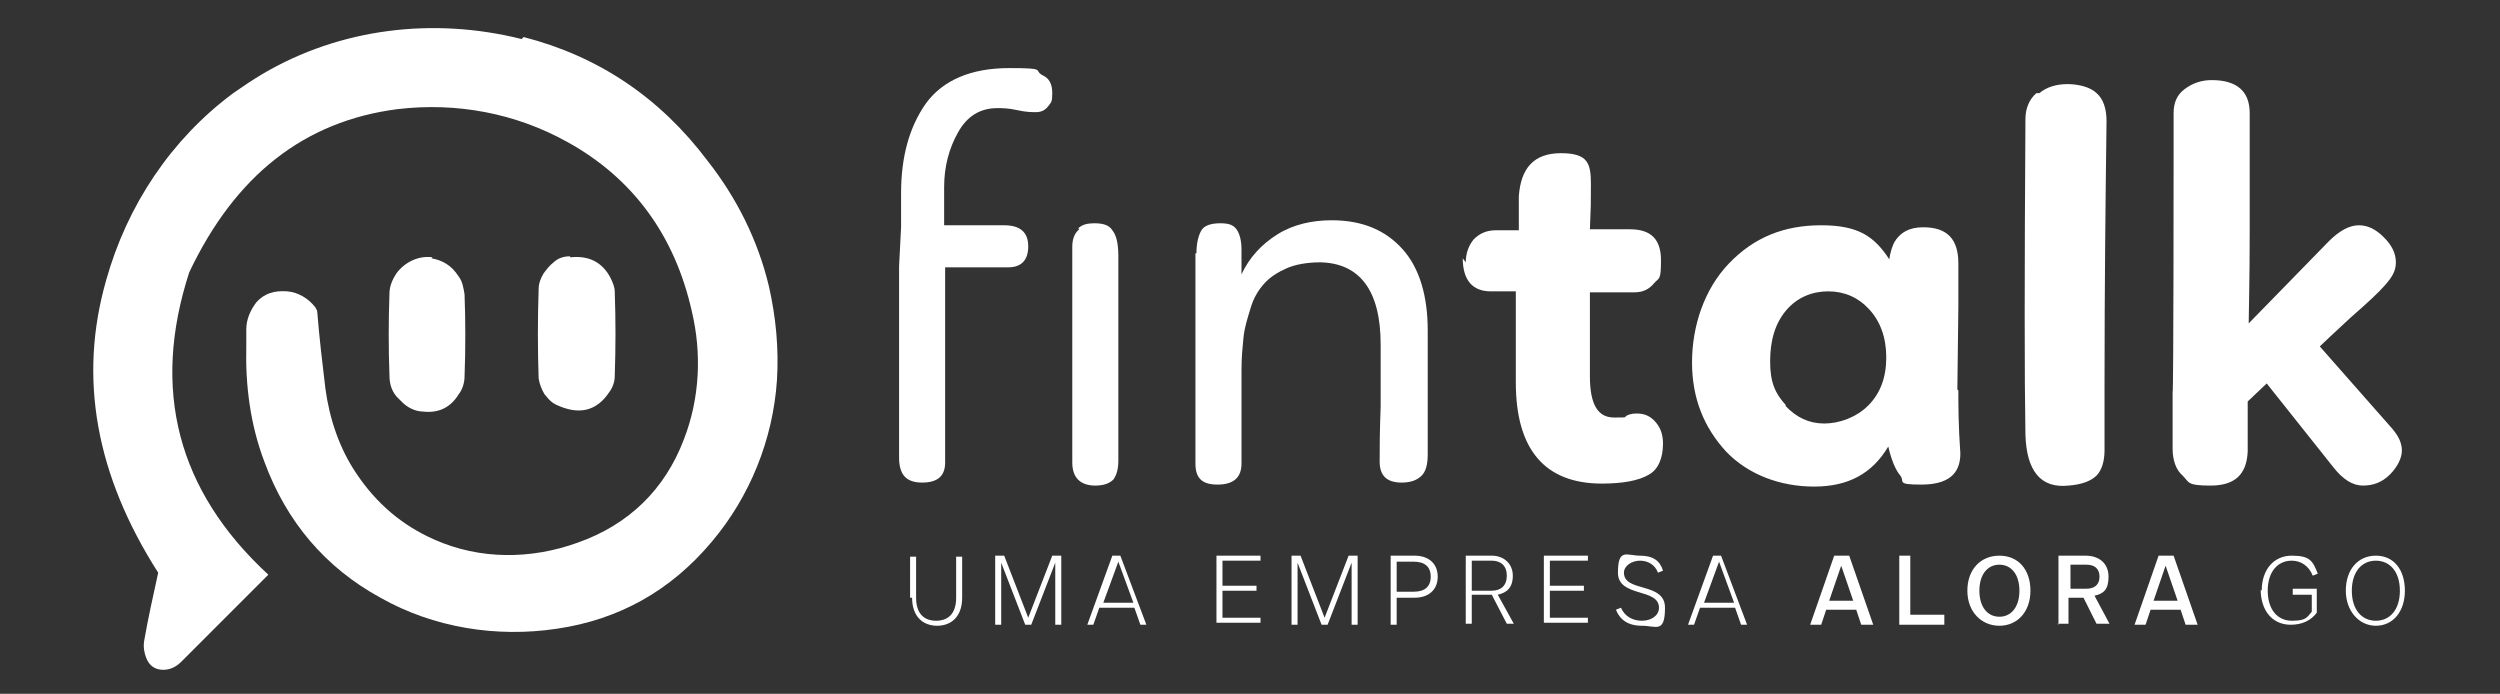 <svg xmlns="http://www.w3.org/2000/svg" id="Camada_1" version="1.1" viewBox="0 0 249.7 69.3"><rect x="0" y="0" width="249.7" height="69.3" fill="#333333" stroke="none"/><defs><style>.st1{isolation:isolate;fill-rule:evenodd}.st1,.st3{fill:#fff}</style></defs><path d="M90.9 59.7v-4.1h.6v4.1c0 1.7.9 2.3 2 2.3s2-.6 2-2.3v-4.1h.6v4.1c0 1.9-1.1 2.8-2.5 2.8s-2.5-.9-2.5-2.8Zm8.5 2.7v-6.9h.9l2.4 6.2 2.4-6.2h.9v6.9h-.6v-6.2l-2.4 6.2h-.6l-2.4-6.2v6.2h-.6Zm14.5 0-.6-1.7h-3.5l-.6 1.7h-.6l2.5-6.9h.8l2.6 6.9h-.6Zm-3.8-2.2h3.1l-1.5-4.1-1.5 4.1Zm11.4 2.2v-6.9h4.4v.5h-3.8v2.5h3.4v.5h-3.4v2.7h3.8v.5h-4.4Zm7.5 0v-6.9h.9l2.4 6.2 2.4-6.2h.9v6.9h-.6v-6.2l-2.4 6.2h-.6l-2.4-6.2v6.2h-.6Zm9.9 0v-6.9h2.4c1.4 0 2.3.8 2.3 2.1s-.9 2.1-2.3 2.1h-1.8v2.7h-.6Zm.6-3.3h1.7c1.1 0 1.7-.5 1.7-1.5s-.6-1.5-1.7-1.5h-1.7v3Zm6.9 3.3v-6.9h2.6c1.2 0 2.1.8 2.1 2s-.6 1.7-1.5 1.9l1.6 2.9h-.7l-1.5-2.9h-2v2.9h-.6Zm.6-3.4h2c.9 0 1.5-.5 1.5-1.5s-.6-1.5-1.5-1.5h-2v2.9Zm7.2 3.4v-6.9h4.4v.5h-3.8v2.5h3.4v.5h-3.4v2.7h3.8v.5h-4.4Zm7.2-1.5.5-.2c.4.9 1.2 1.3 2.1 1.3s1.7-.5 1.7-1.3c0-2-4.1-1-4.1-3.5s.9-1.7 2.2-1.7 2 .5 2.3 1.5l-.5.2c-.3-.8-1-1.2-1.8-1.2s-1.6.5-1.6 1.2c0 2 4.1.9 4.1 3.5s-.9 1.8-2.3 1.8-2.2-.6-2.6-1.6Zm12.5 1.5-.6-1.7h-3.5l-.6 1.7h-.6l2.5-6.9h.8l2.6 6.9h-.6Zm-3.8-2.2h3.1l-1.5-4.1-1.5 4.1Zm15.8 2.2-.5-1.5h-3l-.5 1.5h-1.1l2.4-6.9h1.5l2.4 6.9h-1.2Zm-3.2-2.4h2.4l-1.2-3.5-1.2 3.5Zm7 2.4v-6.9h1.1v5.9h3.4v1h-4.5Zm6.8-3.4c0-2.1 1.3-3.5 3.2-3.5s3.1 1.4 3.1 3.5-1.3 3.5-3.1 3.5-3.2-1.4-3.2-3.5Zm5.2 0c0-1.6-.8-2.6-2-2.6s-2 1-2 2.6.8 2.6 2 2.6 2-1 2-2.6Zm3.9 3.4v-6.9h2.7c1.4 0 2.3.8 2.3 2.1s-.5 1.7-1.4 1.9l1.5 2.8h-1.3l-1.3-2.6h-1.5v2.6h-1.1Zm1.2-3.6h1.6c.8 0 1.3-.4 1.3-1.2s-.5-1.2-1.3-1.2h-1.6v2.4Zm11.5 3.6-.5-1.5h-3l-.5 1.5h-1.1l2.4-6.9h1.5l2.4 6.9h-1.2Zm-3.2-2.4h2.4l-1.2-3.5-1.2 3.5Zm10.8-1c0-2.1 1.2-3.5 3-3.5s2.1.5 2.6 1.8l-.5.2c-.4-1-1.2-1.5-2.1-1.5-1.4 0-2.4 1.1-2.4 3s1 3 2.4 3 1.5-.3 2-.9v-1.7H229v-.6h2.4v2.4c-.6.8-1.5 1.2-2.6 1.2-1.9 0-3-1.5-3-3.5Zm8.4 0c0-2.1 1.2-3.5 3-3.5s2.9 1.4 2.9 3.5-1.2 3.5-2.9 3.5-3-1.5-3-3.5Zm5.4 0c0-1.9-1-3-2.4-3s-2.4 1.1-2.4 3 1 3 2.4 3 2.4-1.1 2.4-3Z" class="st3"/><path d="M146.4 26.2c0-.9.3-1.7.8-2.3.6-.6 1.3-.9 2.2-.9h2.3v-3.4c.2-2.8 1.5-4.3 4.2-4.3s3 1 3 3.1 0 2.1-.1 4.5h4c2.1 0 3.1 1 3.1 3.1s-.2 1.7-.7 2.3-1.1.9-2 .9h-4.4v8.4c0 2.8.8 4.1 2.4 4.1s.9 0 1.3-.2.8-.2 1-.2c.8 0 1.4.3 1.9.9s.7 1.3.7 2.1c0 1.5-.5 2.6-1.4 3.1-1 .6-2.6.9-4.7.9-5.7 0-8.6-3.4-8.6-10.1v-9.1h-2.5c-1.8 0-2.8-1.1-2.8-3.3ZM195.6 39c0 1.4 0 3.5.2 6.3 0 2.1-1.3 3.1-3.9 3.1s-1.6-.3-2.1-.9c-.5-.6-.9-1.6-1.2-2.9-1.6 2.7-4 4-7.4 4s-6.6-1.2-8.8-3.5c-2.2-2.4-3.4-5.3-3.4-8.9s1.2-7.3 3.7-9.9 5.5-3.8 9.2-3.8 5.3 1.1 6.8 3.4c.1-.7.3-1.3.5-1.7.6-1 1.5-1.5 2.9-1.5 2.4 0 3.5 1.2 3.5 3.6v4.3l-.1 8.3Zm-17.3 1.5c1.1 1.2 2.4 1.8 3.9 1.8s3.2-.6 4.4-1.8c1.2-1.2 1.8-2.8 1.8-4.8s-.6-3.6-1.7-4.8-2.5-1.8-4.1-1.8-3.1.6-4.2 1.9c-1.1 1.3-1.6 3-1.6 5.1s.5 3.2 1.6 4.4Zm25.4-31.2c.7-.6 1.7-.9 2.8-.9s2.3.3 2.9.9c.7.6 1 1.6 1 2.8-.1 7.8-.2 16.5-.2 26.3V45c0 1.1-.3 2-.8 2.5s-1.4.9-2.8 1c-2.8.3-4.2-1.5-4.3-5.1-.1-5.4-.1-15.9 0-31.5 0-1.1.4-2 1.1-2.6ZM239 42.9c.6.7.9 1.4.9 2.1s-.4 1.6-1.2 2.4c-.8.8-1.7 1.1-2.7 1.1s-2-.6-3-1.9l-6.6-8.3-1.9 1.8v5c-.1 2.3-1.3 3.4-3.7 3.4s-2.1-.3-2.8-1c-.7-.6-1-1.6-1-2.7v-5.6c.1 0 .1-24.2.1-24.2v-3.7c0-1 .3-1.8 1.1-2.4.8-.6 1.7-.9 2.7-.9 2.5 0 3.8 1.1 3.8 3.3V23c0 5.1-.1 8.2-.1 9.3l8-8.2c1.1-1.1 2.1-1.6 3-1.6s1.7.4 2.5 1.2c.8.8 1.2 1.6 1.2 2.5s-.4 1.5-1.1 2.3-1.8 1.8-3.4 3.2c-1.6 1.5-2.6 2.4-3.1 2.9l7.4 8.4Z" class="st3" style="isolation:isolate"/><path d="M90 22.7v-3.4c0-3.6.8-6.6 2.5-9 1.7-2.3 4.5-3.5 8.3-3.5s2.4.2 3.3.7c.7.3 1 .9 1 1.8s-.1.9-.4 1.3c-.3.4-.7.6-1.2.6s-1 0-1.9-.2-1.5-.2-2-.2c-1.7 0-3 .8-3.9 2.4s-1.4 3.4-1.4 5.5v3.8h6c1.6 0 2.4.7 2.4 2.1s-.7 2.1-2 2.1h-6.3v19.5c0 1.3-.7 2-2.3 2s-2.3-.8-2.3-2.5V26.6m17.9-3.8c.4-.4 1-.5 1.6-.5.9 0 1.5.2 1.8.7.4.5.6 1.3.6 2.6V46c0 .9-.2 1.5-.5 1.9-.4.4-1 .6-1.8.6-1.5 0-2.3-.8-2.3-2.3V24.6c0-.8.3-1.4.7-1.7Zm11.8 2.5c0-1 .2-1.8.5-2.3s1-.7 1.9-.7 1.3.2 1.6.6.5 1.1.5 2v2.5c.8-1.7 2-3 3.6-4s3.5-1.4 5.4-1.4c3.1 0 5.4 1 7.1 2.9s2.5 4.7 2.5 8.1v12.4c0 1-.2 1.7-.6 2.1s-1 .7-2 .7c-1.5 0-2.2-.7-2.2-2.1s0-2.8.1-5.5v-6.2c0-5.4-2.1-8.1-6-8.2-1.3 0-2.5.2-3.4.6s-1.7.9-2.3 1.6-1 1.4-1.3 2.4c-.3 1-.6 1.9-.7 2.9s-.2 2-.2 3.2v9.4c0 1.4-.8 2.1-2.4 2.1s-2.2-.7-2.2-2.1v-21h-.1Z" style="fill:#fff;isolation:isolate"/><path d="M52.3 3.7c7.4 1.9 13.6 6 18.4 12.4 2.9 3.7 5 7.9 6.1 12.5.7 3.1 1 6.2.8 9.4-.4 5.9-2.7 11.6-6.5 16.1-4.1 4.9-9.3 7.8-15.5 8.7-6 .9-12.3-.1-17.6-3.1-5.5-3-9.4-7.6-11.6-13.6-1.4-3.7-1.9-7.6-1.8-11.5v-1.7c0-1 .4-1.9 1-2.7.8-.9 1.8-1.2 3.1-1.1 1.1.1 2.1.7 2.8 1.6.1.2.2.3.2.6.2 2.5.5 5 .8 7.5.4 3 1.4 6 3.1 8.5 2 3 4.6 5.2 7.8 6.6 4.5 2 9.6 2 14.3.3 5.1-1.8 8.7-5.3 10.6-10.3 1.6-4.1 1.8-8.6.8-12.8-1.7-7.6-5.9-13.3-12.4-16.9-5.2-2.9-11.1-4-17-3.3-9.3 1.2-16.2 6.6-20.8 16.3-3.8 11.7-1.2 21.8 7.9 30.2l-8.7 8.7c-.5.5-1.1.8-1.8.8-.8 0-1.4-.4-1.7-1.2-.2-.5-.3-1.1-.2-1.7.4-2.3.9-4.5 1.4-6.8-6.2-9.7-8-19.4-5.2-29.2 2.1-7.5 6.5-14.1 12.7-18.7 1-.7 1.9-1.3 2.9-1.9C34 2.8 43.3 1.7 52.1 3.9Z" class="st1"/><path d="M57 25.7c1.8-.2 3.2.5 4 2.1.2.4.4.9.4 1.3.1 2.8.1 5.6 0 8.5 0 .5-.2 1.1-.5 1.5-1.3 2-3.1 2.4-5.4 1.3-.4-.2-.7-.5-1-.9l-.1-.1c-.3-.5-.5-1-.6-1.6-.1-3-.1-5.9 0-8.9 0-.6.2-1.1.5-1.6.3-.4.6-.8 1-1.1.4-.4 1-.6 1.6-.6Zm-13.9.1c1.1.2 2 .7 2.7 1.8.4.5.5 1.2.6 1.8.1 2.7.1 5.5 0 8.2 0 .6-.2 1.3-.6 1.8-.8 1.3-2 1.9-3.6 1.7-.7 0-1.5-.4-2-.9l-.6-.6c-.5-.6-.7-1.3-.7-2.1-.1-2.7-.1-5.4 0-8.2 0-.7.3-1.4.7-2 .8-1.1 2.2-1.8 3.6-1.6Z" class="st1"/></svg>